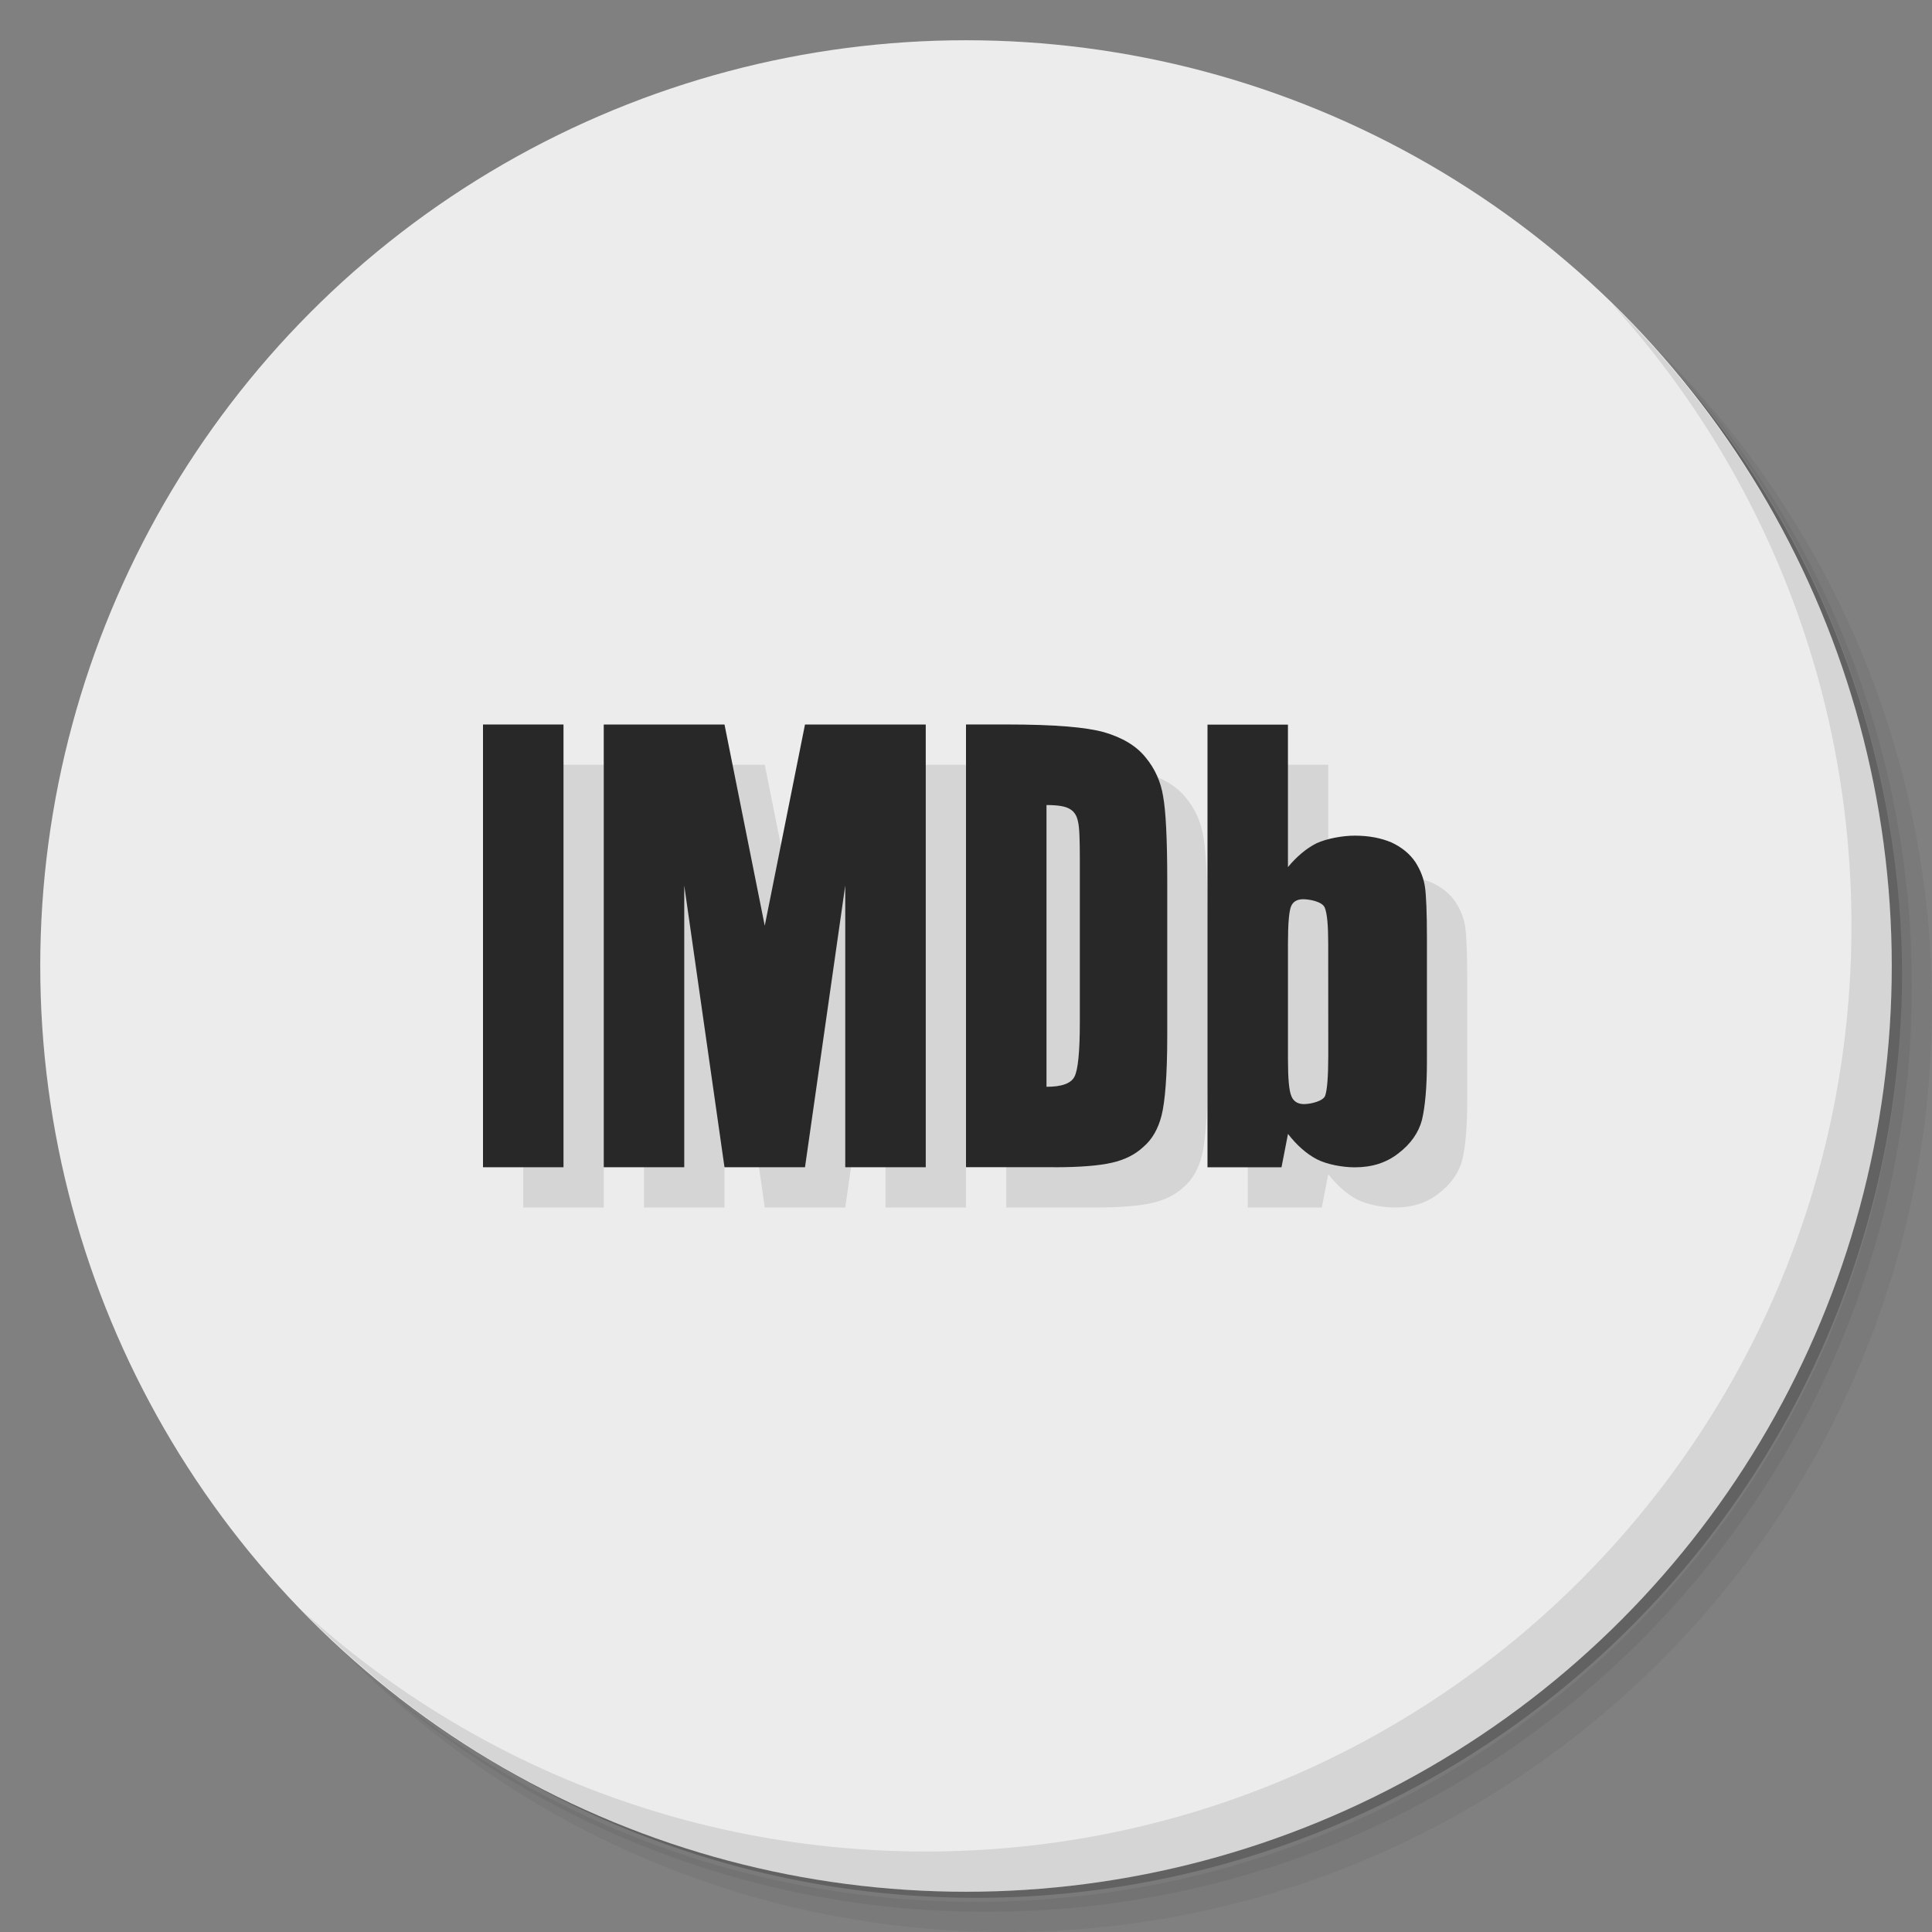 <?xml version="1.0" encoding="UTF-8" standalone="no"?>
<svg
   xmlns:dc="http://purl.org/dc/elements/1.1/"
   xmlns:cc="http://creativecommons.org/ns#"
   xmlns:rdf="http://www.w3.org/1999/02/22-rdf-syntax-ns#"
   xmlns:svg="http://www.w3.org/2000/svg"
   xmlns="http://www.w3.org/2000/svg"
   xmlns:sodipodi="http://sodipodi.sourceforge.net/DTD/sodipodi-0.dtd"
   xmlns:inkscape="http://www.inkscape.org/namespaces/inkscape"
   version="1.1"
   viewBox="0 0 48 48"
   id="svg31"
   sodipodi:docname="chrome-ciioilnaleldclnoaglmkejfikodhdai-Default.svg"
   inkscape:version="0.92.2 5c3e80d, 2017-08-06">
  <rect x="0" y="0" width="48" height="48" fill="#808080" stroke="none"/>
  <sodipodi:namedview
     pagecolor="#ffffff"
     bordercolor="#666666"
     borderopacity="1"
     objecttolerance="10"
     gridtolerance="10"
     guidetolerance="10"
     inkscape:pageopacity="0"
     inkscape:pageshadow="2"
     inkscape:window-width="785"
     inkscape:window-height="480"
     id="namedview33"
     showgrid="false"
     inkscape:zoom="4.9166667"
     inkscape:cx="24"
     inkscape:cy="24"
     inkscape:window-x="74"
     inkscape:window-y="27"
     inkscape:window-maximized="0"
     inkscape:current-layer="svg31" />
  <defs
     id="defs7">
    <linearGradient
       id="linearGradient001"
       x2="0"
       y1="47"
       y2="1"
       gradientUnits="userSpaceOnUse">
      <stop
         style="stop-color:#daaf1a"
         offset="0"
         id="stop2" />
      <stop
         style="stop-color:#e5b922"
         offset="1"
         id="stop4" />
    </linearGradient>
  </defs>
  <path
     d="m36.31 5c5.859 4.062 9.688 10.831 9.688 18.5 0 12.426-10.07 22.5-22.5 22.5-7.669 0-14.438-3.828-18.5-9.688 1.037 1.822 2.306 3.499 3.781 4.969 4.085 3.712 9.514 5.969 15.469 5.969 12.703 0 23-10.298 23-23 0-5.954-2.256-11.384-5.969-15.469-1.469-1.475-3.147-2.744-4.969-3.781zm4.969 3.781c3.854 4.113 6.219 9.637 6.219 15.719 0 12.703-10.297 23-23 23-6.081 0-11.606-2.364-15.719-6.219 4.16 4.144 9.883 6.719 16.219 6.719 12.703 0 23-10.298 23-23 0-6.335-2.575-12.06-6.719-16.219z"
     style="opacity:.05"
     id="path9" />
  <path
     d="m41.28 8.781c3.712 4.085 5.969 9.514 5.969 15.469 0 12.703-10.297 23-23 23-5.954 0-11.384-2.256-15.469-5.969 4.113 3.854 9.637 6.219 15.719 6.219 12.703 0 23-10.298 23-23 0-6.081-2.364-11.606-6.219-15.719z"
     style="opacity:.1"
     id="path11" />
  <path
     d="m31.25 2.375c8.615 3.154 14.75 11.417 14.75 21.13 0 12.426-10.07 22.5-22.5 22.5-9.708 0-17.971-6.135-21.12-14.75a23 23 0 0 0 44.875-7 23 23 0 0 0-16-21.875z"
     style="opacity:.2"
     id="path13" />
  <circle
     cx="24"
     cy="24"
     r="23"
     style="fill:#ececec"
     id="circle15" />
  <path
     d="m13 19v11h2v-11h-2zm3 0v11h2v-7l1 7h2l1-7v7h2v-11h-3l-1 5-1-5h-3zm9 0v11h2.197c0.63 0 1.109-0.04 1.42-0.111 0.319-0.071 0.584-0.203 0.791-0.396 0.215-0.182 0.366-0.445 0.451-0.779 0.085-0.335 0.141-0.992 0.141-1.975v-3.859c0-1.043-0.038-1.744-0.104-2.098-0.057-0.355-0.197-0.678-0.432-0.961-0.235-0.294-0.583-0.496-1.035-0.629-0.442-0.121-1.186-0.191-2.455-0.191h-0.975zm6 0v11h1.84l0.16-0.83c0.217 0.279 0.452 0.49 0.717 0.631 0.254 0.13 0.642 0.199 0.943 0.199 0.424 0 0.784-0.111 1.086-0.35 0.302-0.23 0.499-0.511 0.584-0.83 0.076-0.321 0.123-0.801 0.123-1.451v-3.049c0-0.65-0.021-1.081-0.049-1.281-0.028-0.2-0.102-0.409-0.234-0.619-0.142-0.211-0.339-0.37-0.594-0.49-0.255-0.109-0.558-0.17-0.916-0.17-0.302 0-0.69 0.07-0.953 0.189-0.256 0.13-0.49 0.329-0.707 0.59v-3.539h-2zm-4 2c0.283 0 0.479 0.03 0.584 0.102 0.103 0.06 0.169 0.162 0.197 0.305 0.038 0.142 0.047 0.465 0.047 0.961v4.041c0 0.73-0.048 1.176-0.133 1.338-0.085 0.172-0.319 0.254-0.695 0.254v-7zm6.377 2.34c0.16 0 0.483 0.059 0.539 0.209 0.058 0.14 0.084 0.441 0.084 0.891v2.791c0 0.52-0.028 0.849-0.076 0.988-0.046 0.14-0.367 0.211-0.527 0.211-0.151 0-0.266-0.07-0.312-0.199-0.058-0.131-0.084-0.441-0.084-0.92v-2.871c0-0.491 0.028-0.8 0.076-0.92 0.047-0.119 0.15-0.18 0.301-0.18z"
     style="fill-rule:evenodd;opacity:.1;stroke-width:.133"
     id="path17" />
  <path
     d="m40.03 7.531c3.712 4.084 5.969 9.514 5.969 15.469 0 12.703-10.297 23-23 23-5.954 0-11.384-2.256-15.469-5.969 4.178 4.291 10.01 6.969 16.469 6.969 12.703 0 23-10.298 23-23 0-6.462-2.677-12.291-6.969-16.469z"
     style="opacity:.1"
     id="path19" />
  <g
     style="fill:#282828"
     id="g29">
    <path
       d="m12 18v11h2v-11h-2"
       style="fill-rule:evenodd;fill:#282828;stroke-width:.133"
       id="path21" />
    <path
       d="m19 23-1-5h-3l-9e-5 11h2v-7l1 7h2l1-7v7h2v-11h-3z"
       style="fill-rule:evenodd;fill:#282828;stroke-width:.133"
       id="path23" />
    <path
       d="m26.584 20.102c0.103 0.06 0.169 0.161 0.197 0.304 0.038 0.142 0.047 0.466 0.047 0.962v4.041c0 0.73-0.047 1.175-0.132 1.338-0.085 0.172-0.32 0.254-0.696 0.254v-7c0.283 0 0.479 0.031 0.584 0.102zm-0.387 8.898c0.63 0 1.11-0.04 1.421-0.111 0.319-0.071 0.583-0.202 0.79-0.396 0.215-0.182 0.366-0.445 0.451-0.779 0.085-0.335 0.141-0.994 0.141-1.976v-3.859c0-1.043-0.037-1.743-0.103-2.097-0.057-0.355-0.199-0.679-0.433-0.962-0.235-0.294-0.583-0.496-1.035-0.629-0.442-0.121-1.185-0.192-2.454-0.192h-0.975v11h2.197"
       style="fill-rule:evenodd;fill:#282828;stroke-width:.133"
       id="path25" />
    <path
       d="m33 26.231c0 0.52-0.027 0.849-0.076 0.989-0.046 0.14-0.368 0.211-0.529 0.211-0.151 0-0.264-0.07-0.311-0.199-0.058-0.131-0.085-0.441-0.085-0.92v-2.871c0-0.491 0.027-0.8 0.076-0.92 0.047-0.119 0.151-0.18 0.302-0.18 0.16 0 0.481 0.061 0.537 0.211 0.058 0.14 0.085 0.44 0.085 0.89zm-3-8.23-4e-4 11 1.839-4.1e-4 0.161-0.829c0.217 0.279 0.452 0.49 0.717 0.63 0.254 0.13 0.641 0.2 0.943 0.2 0.424 0 0.783-0.111 1.085-0.349 0.302-0.23 0.5-0.511 0.584-0.83 0.076-0.321 0.123-0.801 0.123-1.451v-3.05c0-0.65-0.019-1.08-0.048-1.28-0.028-0.2-0.104-0.41-0.236-0.619-0.142-0.211-0.339-0.371-0.594-0.491-0.255-0.109-0.557-0.17-0.915-0.17-0.302 0-0.689 0.07-0.952 0.19-0.256 0.13-0.491 0.33-0.708 0.591v-3.54l-2 4.1e-4"
       style="fill-rule:evenodd;fill:#282828;stroke-width:.133"
       id="path27" />
  </g>
</svg>
